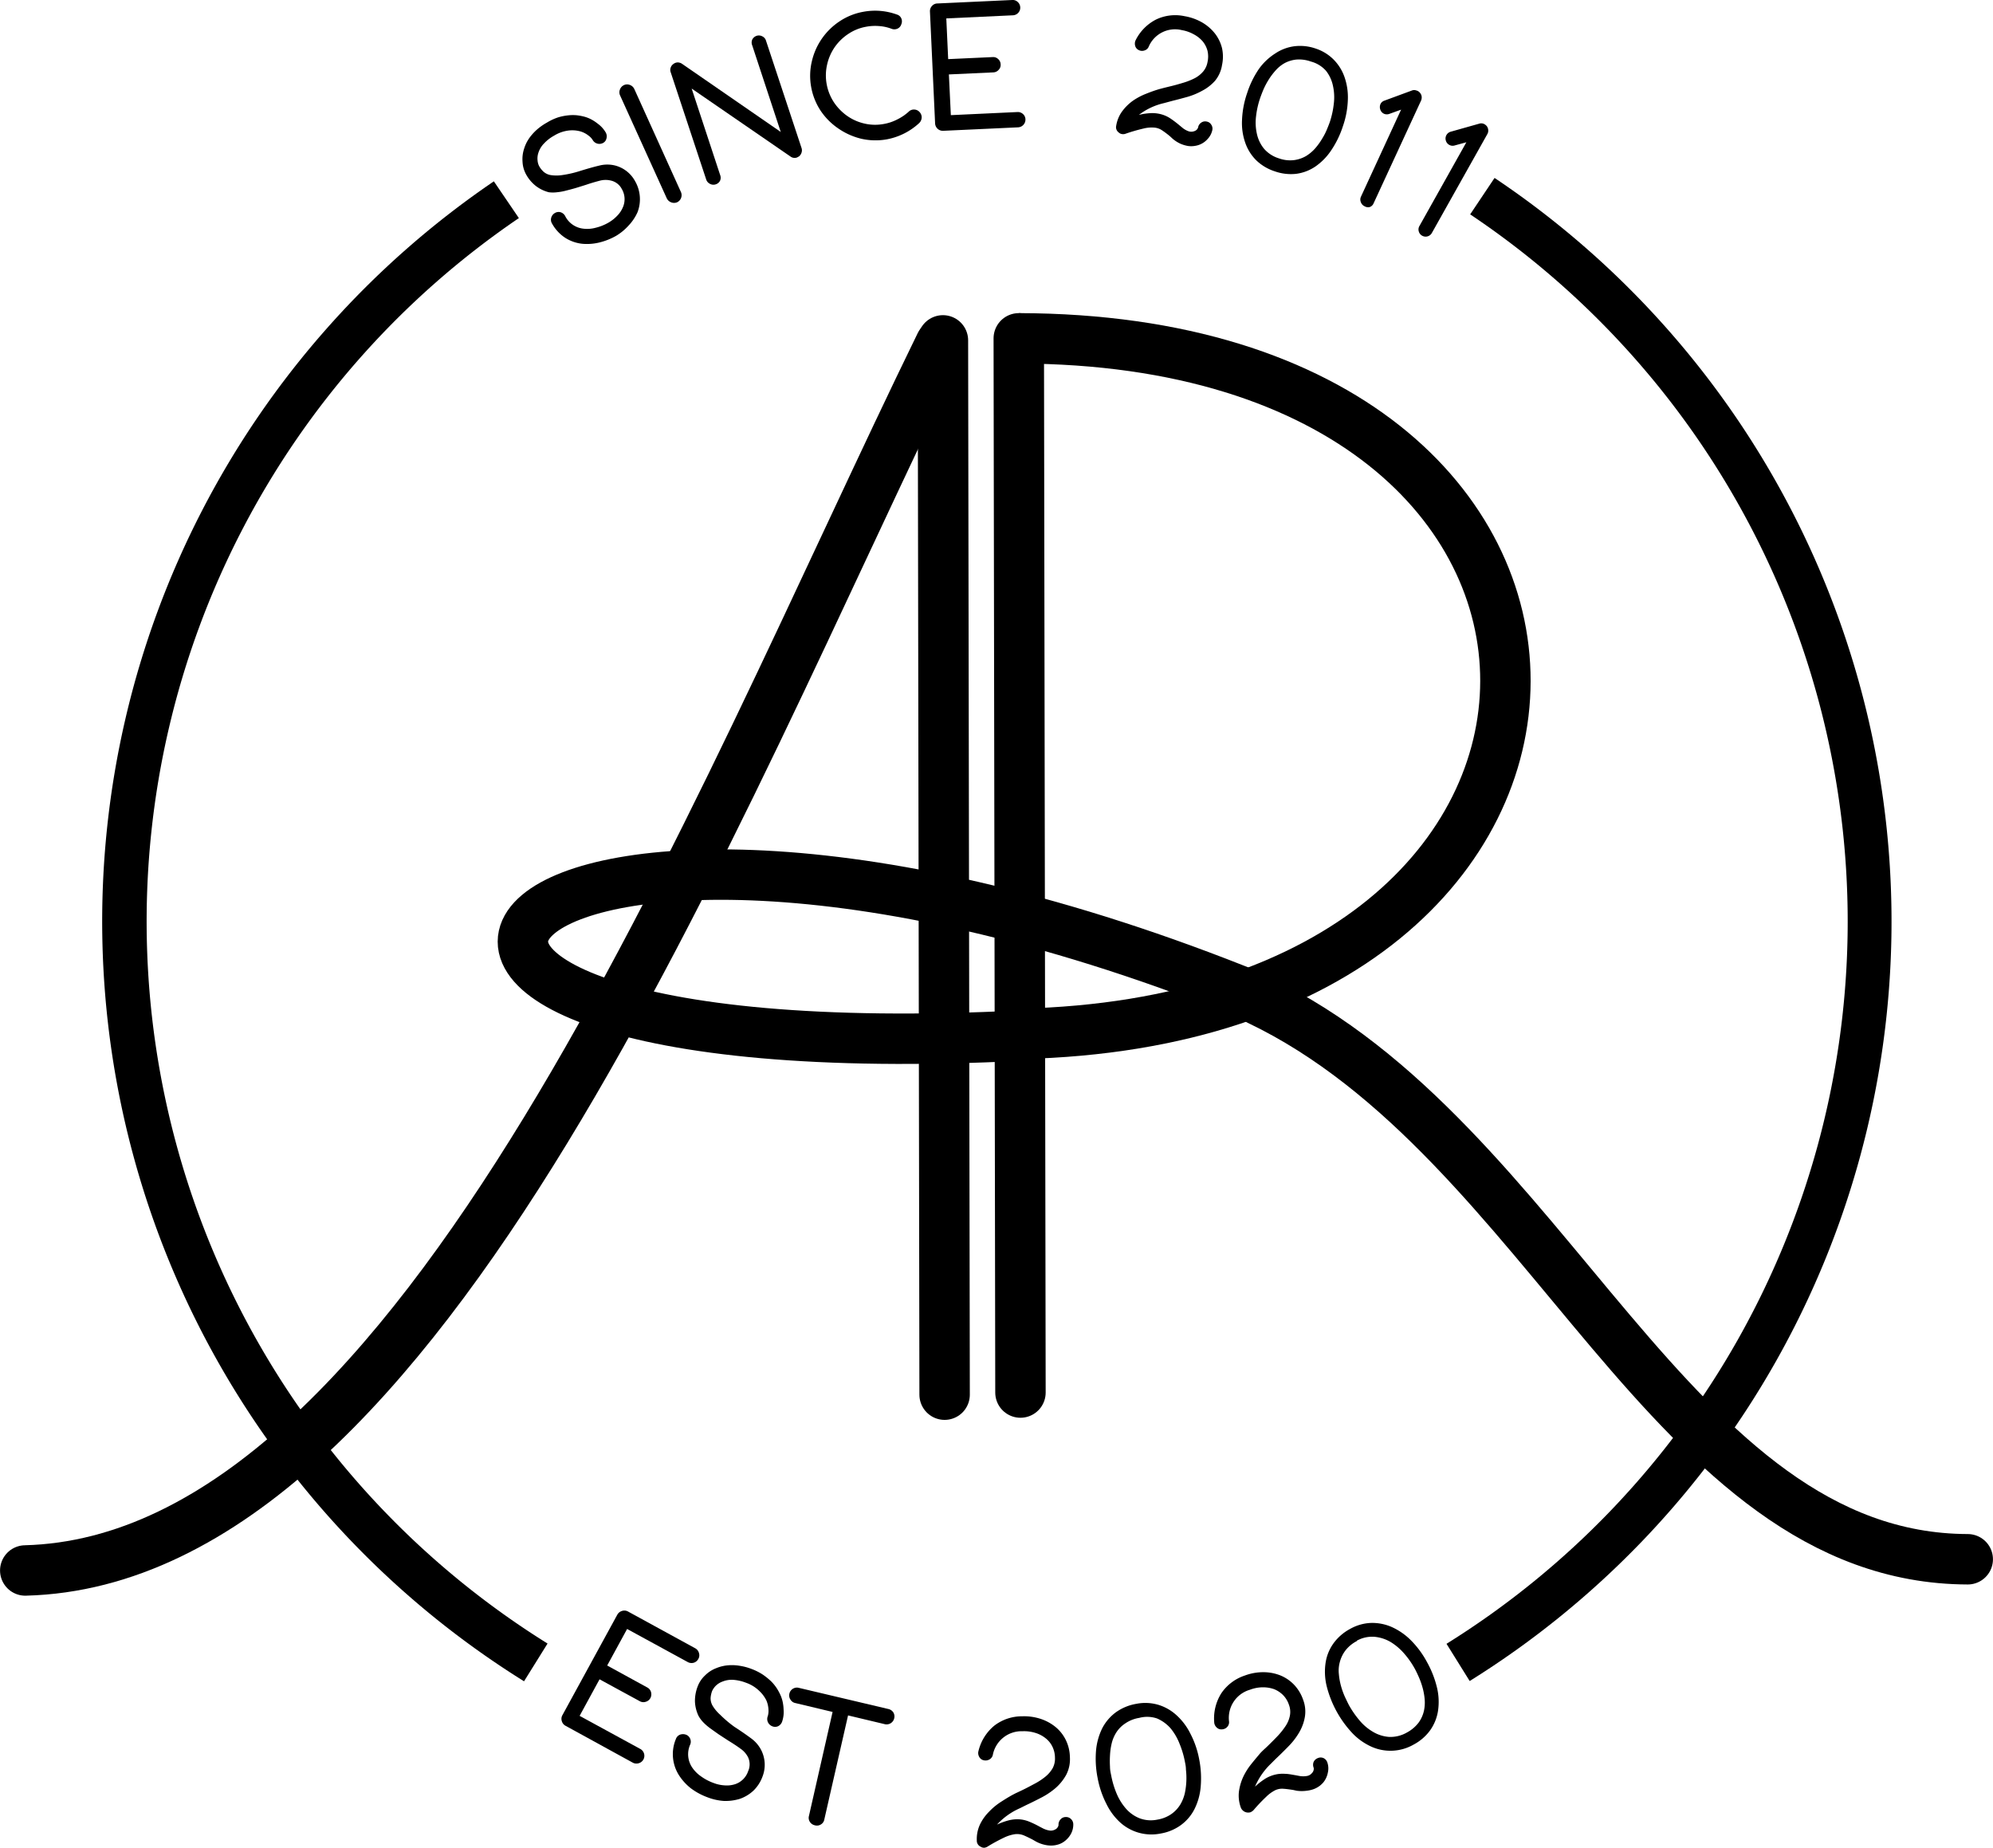 <svg id="svg4611" xmlns="http://www.w3.org/2000/svg" viewBox="0 0 224.15 207.8"><defs><style>.cls-1,.cls-2,.cls-3,.cls-4{fill:none;stroke:#000;}.cls-1{stroke-linecap:round;}.cls-1,.cls-2{stroke-miterlimit:11.34;stroke-width:5.67px;}.cls-3,.cls-4{stroke-linejoin:round;}.cls-3{stroke-width:5px;}.cls-4{stroke-width:4.93px;}</style></defs><g id="layer1"><g id="g2196"><path id="path1410" class="cls-1" d="M101.33,46.51C75.4,99.62,43.11,183.27-1.59,184.42" transform="translate(4.43 -7.8)"/><path id="path1412" class="cls-1" d="M101.62,46.08l.19,118.57" transform="translate(4.43 -7.8)"/></g><g id="g1451"><path id="path1412-7" class="cls-1" d="M110.15,45.85l.19,118.56" transform="translate(4.43 -7.8)"/><path id="path1435" class="cls-2" d="M110.15,45.85c73.15.13,72.74,76.59.19,78.22" transform="translate(4.43 -7.8)"/><path id="path1439" class="cls-1" d="M110.53,124.26C17.62,129,49.61,84.61,136.58,119.9" transform="translate(4.43 -7.8)"/><path id="path1441" class="cls-1" d="M137.14,120.28c32.76,15.65,46.28,62.79,79.74,62.88" transform="translate(4.43 -7.8)"/></g></g><path d="M64.85,34.33a7.29,7.29,0,0,1-1.91.75,5.86,5.86,0,0,1-1.84.14,4.44,4.44,0,0,1-2-.7,4.57,4.57,0,0,1-1.45-1.59.81.81,0,0,1-.08-.66.87.87,0,0,1,.42-.52.81.81,0,0,1,.63-.08.88.88,0,0,1,.51.42,2.6,2.6,0,0,0,2.08,1.43,3.6,3.6,0,0,0,1.33-.1A5.45,5.45,0,0,0,64,32.84a4.36,4.36,0,0,0,1-.79,3,3,0,0,0,.65-1,2.26,2.26,0,0,0-.15-2,1.83,1.83,0,0,0-1.21-.94,2.53,2.53,0,0,0-1.22,0c-.46.12-1,.27-1.58.47l-.67.21-.55.17-.51.14-.54.14a6,6,0,0,1-1,.18,3.54,3.54,0,0,1-.93,0,4.05,4.05,0,0,1-1.46-.71,4.24,4.24,0,0,1-1.1-1.31A3.23,3.23,0,0,1,54.34,26a3.75,3.75,0,0,1,.18-1.49,4.69,4.69,0,0,1,.27-.67,4.61,4.61,0,0,1,.48-.74,5.86,5.86,0,0,1,.74-.77,6.42,6.42,0,0,1,1.05-.73A6.09,6.09,0,0,1,58.34,21a5.94,5.94,0,0,1,1.16-.23,4.72,4.72,0,0,1,1,0,6,6,0,0,1,.82.16,3.91,3.91,0,0,1,.75.3,4.44,4.44,0,0,1,.7.46,3.26,3.26,0,0,1,.92,1,.88.88,0,0,1,.09.67.75.75,0,0,1-.37.51.87.87,0,0,1-1.19-.34,1.77,1.77,0,0,0-.46-.48,2.68,2.68,0,0,0-.94-.48,3.41,3.41,0,0,0-1.22-.1,4,4,0,0,0-1.7.58,4.53,4.53,0,0,0-1.14.88,2.62,2.62,0,0,0-.62,1,2,2,0,0,0-.11.91,1.68,1.68,0,0,0,.18.65,2.53,2.53,0,0,0,.49.62,1.62,1.62,0,0,0,.8.38,4.31,4.31,0,0,0,1.3,0,12.16,12.16,0,0,0,2-.46c.81-.25,1.54-.46,2.18-.61a3.61,3.61,0,0,1,1.79,0A3.57,3.57,0,0,1,67,28.18a4.07,4.07,0,0,1,.27,3.49,5.3,5.3,0,0,1-1,1.49A6.06,6.06,0,0,1,64.85,34.33Z" transform="translate(4.43 -7.8)"/><path d="M71.72,30.55a.89.89,0,0,1-.68,0,.9.9,0,0,1-.49-.47L65.3,18.51a.84.84,0,0,1,0-.66.87.87,0,0,1,.47-.49.84.84,0,0,1,.66,0,.88.88,0,0,1,.48.45l5.25,11.6a.89.89,0,0,1,0,.68A.88.88,0,0,1,71.72,30.55Z" transform="translate(4.43 -7.8)"/><path d="M85.21,25.51a.78.78,0,0,1-.74-.11L73.36,17.76l3.2,9.71a.84.84,0,0,1,0,.64.81.81,0,0,1-.49.42.8.8,0,0,1-.64-.05A.82.82,0,0,1,75,28L71,15.92a.74.74,0,0,1,0-.51A.77.77,0,0,1,71.3,15a.83.83,0,0,1,.47-.18.89.89,0,0,1,.5.15l11.11,7.67L80.17,12.9a.84.84,0,0,1,0-.64.86.86,0,0,1,.49-.43.82.82,0,0,1,.65.06.78.78,0,0,1,.41.48l4,12.08a.81.81,0,0,1,0,.51.89.89,0,0,1-.29.43Z" transform="translate(4.43 -7.8)"/><path d="M95.31,23.47a7.2,7.2,0,0,1-2.89-.07,7.73,7.73,0,0,1-2.55-1.14,7.43,7.43,0,0,1-2-2,7.09,7.09,0,0,1-1.07-2.68,7,7,0,0,1,.08-2.89,7.37,7.37,0,0,1,3.13-4.5,7,7,0,0,1,2.69-1.07,7.18,7.18,0,0,1,3.73.31.78.78,0,0,1,.51.44.84.84,0,0,1,0,.66.78.78,0,0,1-.45.5.87.87,0,0,1-.67,0,4.87,4.87,0,0,0-1.4-.3,5.46,5.46,0,0,0-1.45.08,5.19,5.19,0,0,0-2,.81,5.64,5.64,0,0,0-1.52,1.48,5.57,5.57,0,0,0-.85,1.94,5.43,5.43,0,0,0-.06,2.2,5.51,5.51,0,0,0,.81,2.05,5.83,5.83,0,0,0,1.48,1.53,5.51,5.51,0,0,0,1.94.87,5.29,5.29,0,0,0,2.21.05,5.24,5.24,0,0,0,1.49-.5,5.62,5.62,0,0,0,1.29-.87.81.81,0,0,1,.63-.25.83.83,0,0,1,.61.29.86.86,0,0,1,.23.62.92.92,0,0,1-.29.62A7.34,7.34,0,0,1,95.31,23.47Z" transform="translate(4.43 -7.8)"/><path d="M110,20.4a.85.85,0,0,1,.62.22.81.81,0,0,1,.28.6.87.87,0,0,1-.82.9l-8.42.39a.86.86,0,0,1-.63-.22.88.88,0,0,1-.29-.6l-.58-12.6a.84.84,0,0,1,.23-.62.81.81,0,0,1,.6-.28l8.43-.39a.81.81,0,0,1,.61.22.86.86,0,0,1-.53,1.5L102,9.87l.21,4.58,5-.23a.8.8,0,0,1,.62.22.81.81,0,0,1,.28.6.77.77,0,0,1-.22.61.82.82,0,0,1-.6.29l-5,.23.22,4.58Z" transform="translate(4.43 -7.8)"/><path d="M121.77,22.88a.69.69,0,0,1-.39-.19.73.73,0,0,1-.27-.76,3.73,3.73,0,0,1,.69-1.64A5.41,5.41,0,0,1,123,19.12a7.23,7.23,0,0,1,1.48-.78c.52-.21,1-.38,1.48-.52l.53-.14.57-.14c.56-.13,1.09-.28,1.58-.43a7.61,7.61,0,0,0,1.31-.52,3.21,3.21,0,0,0,.94-.75,2.25,2.25,0,0,0,.49-1.07,2.86,2.86,0,0,0,0-1.24,2.79,2.79,0,0,0-.53-1.06,3.4,3.4,0,0,0-1-.8,4.17,4.17,0,0,0-1.35-.48,3.22,3.22,0,0,0-3.75,1.89.74.74,0,0,1-.48.4.81.81,0,0,1-.63-.05.73.73,0,0,1-.4-.48.89.89,0,0,1,.06-.64A5.22,5.22,0,0,1,125.58,10a5,5,0,0,1,3.22-.38,6,6,0,0,1,2,.72,5.1,5.1,0,0,1,1.43,1.25,4.4,4.4,0,0,1,.78,1.63,4.45,4.45,0,0,1,0,1.89,3.64,3.64,0,0,1-.8,1.79A5.1,5.1,0,0,1,130.79,18a8,8,0,0,1-1.69.7c-.58.16-1.13.31-1.63.43l-1,.27a7.29,7.29,0,0,0-2.81,1.32,7,7,0,0,1,1.45-.2,3.89,3.89,0,0,1,1.12.15,3.53,3.53,0,0,1,1,.47,12.09,12.09,0,0,1,1,.76l.28.23a2.25,2.25,0,0,0,.73.43.94.94,0,0,0,.62,0,.68.68,0,0,0,.33-.2.61.61,0,0,0,.13-.23.79.79,0,0,1,.34-.53.75.75,0,0,1,.62-.13.73.73,0,0,1,.51.34.78.78,0,0,1,.13.61,2.08,2.08,0,0,1-.52,1,2.35,2.35,0,0,1-1,.68,2.68,2.68,0,0,1-.52.12,2.57,2.57,0,0,1-.68,0,3.79,3.79,0,0,1-.83-.24,3.69,3.69,0,0,1-.94-.6l-.27-.25a10.33,10.33,0,0,0-.89-.67,1.82,1.82,0,0,0-.88-.31,3.75,3.75,0,0,0-1.23.11,19.77,19.77,0,0,0-2,.58A.78.78,0,0,1,121.77,22.88Z" transform="translate(4.43 -7.8)"/><path d="M138.92,27.06a5.38,5.38,0,0,1-2.07-1.24,5.16,5.16,0,0,1-1.24-2,6.69,6.69,0,0,1-.35-2.54,10.42,10.42,0,0,1,.57-3,10.51,10.51,0,0,1,1.33-2.73A6.61,6.61,0,0,1,139,13.81a5,5,0,0,1,2.16-.81,5.33,5.33,0,0,1,2.41.27,5.06,5.06,0,0,1,2,1.24,5.22,5.22,0,0,1,1.23,2,6.92,6.92,0,0,1,.36,2.54,10,10,0,0,1-.55,2.93,10.75,10.75,0,0,1-1.33,2.74,6.75,6.75,0,0,1-1.79,1.82,5,5,0,0,1-2.15.81A5.44,5.44,0,0,1,138.92,27.06ZM143,14.72a3.92,3.92,0,0,0-1.64-.22,3.57,3.57,0,0,0-1.33.41,3.93,3.93,0,0,0-1,.82,7.27,7.27,0,0,0-.8,1.07,8.44,8.44,0,0,0-.58,1.11c-.15.36-.27.68-.36.94a9.68,9.68,0,0,0-.45,2,5.79,5.79,0,0,0,.09,2,4,4,0,0,0,.79,1.66,3.62,3.62,0,0,0,1.69,1.1,3.72,3.72,0,0,0,1.67.2,3.64,3.64,0,0,0,1.36-.45,4.52,4.52,0,0,0,1.06-.89,7.27,7.27,0,0,0,.78-1.09,6.89,6.89,0,0,0,.55-1.08c.14-.34.25-.62.32-.83a9.87,9.87,0,0,0,.43-2,5.87,5.87,0,0,0-.09-2,4.07,4.07,0,0,0-.78-1.7A3.44,3.44,0,0,0,143,14.72Z" transform="translate(4.43 -7.8)"/><path d="M149.05,31a.78.78,0,0,1-.42-.45.75.75,0,0,1,0-.62l4.52-9.8-1.3.47a.81.81,0,0,1-.61,0,.78.78,0,0,1-.42-.45.83.83,0,0,1,0-.62.73.73,0,0,1,.45-.41l3.12-1.15a.66.66,0,0,1,.46,0,.77.77,0,0,1,.41.25.82.82,0,0,1,.2.42.89.89,0,0,1-.06.46l-5.35,11.58a.73.73,0,0,1-.45.41A.76.76,0,0,1,149.05,31Z" transform="translate(4.43 -7.8)"/><path d="M155.52,34.31a.79.79,0,0,1-.38-.48.76.76,0,0,1,.07-.61l5.28-9.42-1.32.36a.77.77,0,0,1-.61-.07.79.79,0,0,1-.38-.49.77.77,0,0,1,.07-.61.79.79,0,0,1,.49-.38l3.19-.9a.75.75,0,0,1,.47,0,.91.91,0,0,1,.39.28.84.84,0,0,1,.16.44.79.79,0,0,1-.1.45L156.61,34a.8.8,0,0,1-1.09.31Z" transform="translate(4.43 -7.8)"/><path d="M67.54,204.47A.87.87,0,0,1,68,205a.87.87,0,0,1-.6,1.1.87.87,0,0,1-.67-.07l-7.55-4.14a.84.84,0,0,1-.42-.52.82.82,0,0,1,.06-.67L65,189.39a.89.89,0,0,1,.53-.42.85.85,0,0,1,.68.07l7.55,4.13a.86.86,0,0,1,.42.53.82.82,0,0,1-.07.67.87.87,0,0,1-.53.43.89.89,0,0,1-.66-.08L66.1,191l-2.24,4.11,4.51,2.47a.84.84,0,0,1,.42.52.91.91,0,0,1-.07.67.86.86,0,0,1-.53.42.83.83,0,0,1-.67-.07L63,196.66l-2.24,4.11Z" transform="translate(4.43 -7.8)"/><path d="M75.09,209.91a7.33,7.33,0,0,1-1.83-1A6,6,0,0,1,72,207.55a4.41,4.41,0,0,1-.42-4.16.81.81,0,0,1,.46-.5,1,1,0,0,1,.69,0,.81.81,0,0,1,.46.45.82.82,0,0,1,0,.67,2.67,2.67,0,0,0,.23,2.57,3.82,3.82,0,0,0,1,1,5.62,5.62,0,0,0,1.38.73,4.15,4.15,0,0,0,1.28.28,3,3,0,0,0,1.21-.15A2.31,2.31,0,0,0,79.71,207a1.88,1.88,0,0,0,0-1.56,2.57,2.57,0,0,0-.82-.95c-.39-.29-.86-.6-1.4-.93l-.6-.39-.49-.32-.44-.31-.46-.33a6,6,0,0,1-.8-.68,3.36,3.36,0,0,1-.57-.76,4.15,4.15,0,0,1-.4-1.6,4.51,4.51,0,0,1,.31-1.72,3.25,3.25,0,0,1,.82-1.22,3.58,3.58,0,0,1,1.28-.83,4.49,4.49,0,0,1,1.6-.33,5.19,5.19,0,0,1,1.08.08,6.27,6.27,0,0,1,1.26.34,6.37,6.37,0,0,1,1.28.64,7.57,7.57,0,0,1,.94.76,4.83,4.83,0,0,1,.64.79,5.74,5.74,0,0,1,.41.76,3.85,3.85,0,0,1,.25.77,4.93,4.93,0,0,1,.1.85,3.33,3.33,0,0,1-.17,1.37.89.89,0,0,1-.46.51.82.82,0,0,1-.65,0,.9.9,0,0,1-.49-.47.87.87,0,0,1,0-.69,2.14,2.14,0,0,0,.07-.67,3,3,0,0,0-.23-1.06,3.68,3.68,0,0,0-.72-1,4.05,4.05,0,0,0-1.57-1,5,5,0,0,0-1.43-.33,2.76,2.76,0,0,0-1.21.19,2.11,2.11,0,0,0-.79.5,2.07,2.07,0,0,0-.39.57,2.87,2.87,0,0,0-.17.79,1.67,1.67,0,0,0,.23.87,4.4,4.4,0,0,0,.84,1A13.29,13.29,0,0,0,78.16,202c.73.47,1.36.91,1.9,1.31a3.72,3.72,0,0,1,1.17,1.41,3.65,3.65,0,0,1,.09,2.9,4.21,4.21,0,0,1-1,1.55,4.29,4.29,0,0,1-1.56.94,5.51,5.51,0,0,1-1.78.23A6.31,6.31,0,0,1,75.09,209.91Z" transform="translate(4.43 -7.8)"/><path d="M95.48,200a.9.9,0,0,1,.56.38.87.87,0,0,1,.1.67.88.88,0,0,1-1,.67l-4.19-1-2.67,11.7a.81.81,0,0,1-.38.56.84.84,0,0,1-.68.1.88.88,0,0,1-.56-.38.82.82,0,0,1-.11-.67l2.66-11.7-4.19-1a.82.82,0,0,1-.55-.39.85.85,0,0,1-.12-.66.86.86,0,0,1,.4-.56.84.84,0,0,1,.66-.1Z" transform="translate(4.43 -7.8)"/><path d="M106.29,215.6a.66.66,0,0,1-.42-.11.74.74,0,0,1-.44-.71,3.89,3.89,0,0,1,.35-1.78,5.18,5.18,0,0,1,1-1.42,7.21,7.21,0,0,1,1.31-1.1c.48-.31.93-.59,1.37-.83.16-.08.32-.17.5-.25l.55-.26c.52-.25,1-.51,1.47-.76a7.14,7.14,0,0,0,1.2-.8,3.44,3.44,0,0,0,.79-.94,2.3,2.3,0,0,0,.25-1.18,2.86,2.86,0,0,0-.29-1.23,2.68,2.68,0,0,0-.76-.94,3.44,3.44,0,0,0-1.14-.6,4.28,4.28,0,0,0-1.45-.19,3.29,3.29,0,0,0-3.35,2.67.78.78,0,0,1-.39.51.87.87,0,0,1-.65.08.73.73,0,0,1-.5-.4.84.84,0,0,1-.07-.64,5.3,5.3,0,0,1,1.77-2.84,5.09,5.09,0,0,1,3.14-1.06,6,6,0,0,1,2.11.3,5.24,5.24,0,0,1,1.69.94,4.39,4.39,0,0,1,1.13,1.47,4.55,4.55,0,0,1,.44,1.88,3.79,3.79,0,0,1-.42,2,5.53,5.53,0,0,1-1.17,1.46,8.38,8.38,0,0,1-1.54,1.05c-.56.29-1.07.55-1.54.77s-.68.34-1,.49A7.69,7.69,0,0,0,107.7,213a7.34,7.34,0,0,1,1.41-.5,3.89,3.89,0,0,1,1.16-.09,3.66,3.66,0,0,1,1.06.26,10.9,10.9,0,0,1,1.16.56l.33.17a2.48,2.48,0,0,0,.81.27,1,1,0,0,0,.63-.13.61.61,0,0,0,.28-.27.45.45,0,0,0,.08-.26.84.84,0,0,1,.23-.6.76.76,0,0,1,.59-.26.78.78,0,0,1,.59.23.81.81,0,0,1,.25.58,2.19,2.19,0,0,1-.29,1.13,2.6,2.6,0,0,1-.83.88,2.24,2.24,0,0,1-.49.24,2.72,2.72,0,0,1-.69.14,3.06,3.06,0,0,1-.88-.07,3.78,3.78,0,0,1-1.06-.4l-.33-.19q-.58-.3-1-.48a2,2,0,0,0-1-.13,4.33,4.33,0,0,0-1.21.38,19.35,19.35,0,0,0-1.84,1A.86.86,0,0,1,106.29,215.6Z" transform="translate(4.43 -7.8)"/><path d="M126.13,214a5.24,5.24,0,0,1-4.54-1.21,6.91,6.91,0,0,1-1.57-2.09,10.61,10.61,0,0,1-1-2.93,11.09,11.09,0,0,1-.18-3.1,7.08,7.08,0,0,1,.7-2.51,5.2,5.2,0,0,1,1.53-1.79,5.54,5.54,0,0,1,2.29-.95,5.17,5.17,0,0,1,2.42.09,5.3,5.3,0,0,1,2.08,1.16,7,7,0,0,1,1.58,2.08,10.3,10.3,0,0,1,1,2.9,11.08,11.08,0,0,1,.17,3.1,6.88,6.88,0,0,1-.7,2.51,5.07,5.07,0,0,1-1.52,1.79A5.4,5.4,0,0,1,126.13,214Zm-2.44-13a3.81,3.81,0,0,0-1.56.62,3.42,3.42,0,0,0-1,1,4,4,0,0,0-.53,1.25,7.19,7.19,0,0,0-.19,1.35,10.74,10.74,0,0,0,0,1.28c0,.4.09.74.14,1a10,10,0,0,0,.6,2,6.25,6.25,0,0,0,1.06,1.71,4,4,0,0,0,1.53,1.08,3.58,3.58,0,0,0,2,.15,3.83,3.83,0,0,0,1.59-.64,3.61,3.61,0,0,0,1-1.08,4.41,4.41,0,0,0,.51-1.32,8.25,8.25,0,0,0,.11-2.59c0-.38-.08-.68-.12-.91a10.35,10.35,0,0,0-.6-2,6.34,6.34,0,0,0-1-1.72,4.25,4.25,0,0,0-1.54-1.12A3.46,3.46,0,0,0,123.69,201Z" transform="translate(4.43 -7.8)"/><path d="M136.21,211.61a.89.89,0,0,1-1.08-.51,3.92,3.92,0,0,1-.22-1.8,5.78,5.78,0,0,1,.48-1.66,7.22,7.22,0,0,1,.91-1.45c.36-.45.7-.85,1-1.21.12-.13.26-.27.4-.4l.44-.41c.42-.41.81-.8,1.17-1.18a8.47,8.47,0,0,0,.89-1.14,3.23,3.23,0,0,0,.45-1.14,2.29,2.29,0,0,0-.12-1.2,2.81,2.81,0,0,0-.66-1.08,3,3,0,0,0-1-.66,3.74,3.74,0,0,0-1.28-.21,4.11,4.11,0,0,0-1.43.27,3.29,3.29,0,0,0-2.36,3.58.77.77,0,0,1-.21.61.84.84,0,0,1-.59.27.73.73,0,0,1-.6-.22.84.84,0,0,1-.27-.59,5.3,5.3,0,0,1,.8-3.25,5.14,5.14,0,0,1,2.66-2,5.9,5.9,0,0,1,2.1-.37,5.14,5.14,0,0,1,1.9.37,4.45,4.45,0,0,1,1.53,1.05,4.6,4.6,0,0,1,1,1.65,3.73,3.73,0,0,1,.2,2,5.15,5.15,0,0,1-.66,1.75,7.78,7.78,0,0,1-1.14,1.48c-.43.44-.84.85-1.22,1.21s-.54.53-.77.76a7.83,7.83,0,0,0-1.81,2.6,8,8,0,0,1,1.18-.91,3.9,3.9,0,0,1,1.08-.44,3.58,3.58,0,0,1,1.09-.09c.38,0,.8.09,1.27.17l.37.07a2.47,2.47,0,0,0,.86,0,.92.92,0,0,0,.55-.32.69.69,0,0,0,.19-.34.51.51,0,0,0,0-.28.86.86,0,0,1,0-.63.83.83,0,0,1,.48-.44.77.77,0,0,1,.63,0,.82.82,0,0,1,.43.48,2.06,2.06,0,0,1,.06,1.16,2.47,2.47,0,0,1-.51,1.1,2.82,2.82,0,0,1-.39.37,2.71,2.71,0,0,1-.61.35,3.28,3.28,0,0,1-.86.21,4.11,4.11,0,0,1-1.14,0l-.36-.08c-.44-.07-.81-.12-1.13-.14a1.81,1.81,0,0,0-.93.17,4.07,4.07,0,0,0-1,.73,19.19,19.19,0,0,0-1.44,1.52A1.08,1.08,0,0,1,136.21,211.61Z" transform="translate(4.43 -7.8)"/><path d="M154.56,204a5.24,5.24,0,0,1-4.7.26,6.86,6.86,0,0,1-2.14-1.49,12,12,0,0,1-2.95-5.38,6.81,6.81,0,0,1-.11-2.6,5,5,0,0,1,.89-2.18,5.5,5.5,0,0,1,1.87-1.62,5.19,5.19,0,0,1,2.34-.67,5.46,5.46,0,0,1,2.34.46,7.19,7.19,0,0,1,2.15,1.49,10.46,10.46,0,0,1,1.81,2.45,11.28,11.28,0,0,1,1.13,2.89,6.86,6.86,0,0,1,.11,2.61,5.11,5.11,0,0,1-.88,2.17A5.43,5.43,0,0,1,154.56,204Zm-6.39-11.64a3.89,3.89,0,0,0-1.29,1.07,3.69,3.69,0,0,0-.62,1.28,3.64,3.64,0,0,0-.11,1.36,7.37,7.37,0,0,0,.24,1.34,8.48,8.48,0,0,0,.43,1.2q.26.56.45.93a10.68,10.68,0,0,0,1.21,1.75,5.78,5.78,0,0,0,1.53,1.29,4.12,4.12,0,0,0,1.8.56,3.74,3.74,0,0,0,2-.5,4.05,4.05,0,0,0,1.31-1.11,3.61,3.61,0,0,0,.6-1.33,4.46,4.46,0,0,0,.07-1.41,7.34,7.34,0,0,0-.27-1.35,9,9,0,0,0-.43-1.15c-.16-.35-.29-.62-.4-.82a9.68,9.68,0,0,0-1.18-1.69,6.5,6.5,0,0,0-1.53-1.31,4.39,4.39,0,0,0-1.82-.59A3.55,3.55,0,0,0,148.17,192.32Z" transform="translate(4.43 -7.8)"/><path class="cls-3" d="M72.2,19.91" transform="translate(4.43 -7.8)"/><path class="cls-3" d="M55.83,194.76a98.17,98.17,0,0,1-3.31-164.5" transform="translate(4.43 -7.8)"/><path class="cls-4" d="M141.44,203.62" transform="translate(4.43 -7.8)"/><path class="cls-4" d="M162.29,29.86a98.16,98.16,0,0,1-2.73,164.9" transform="translate(4.43 -7.8)"/></svg>